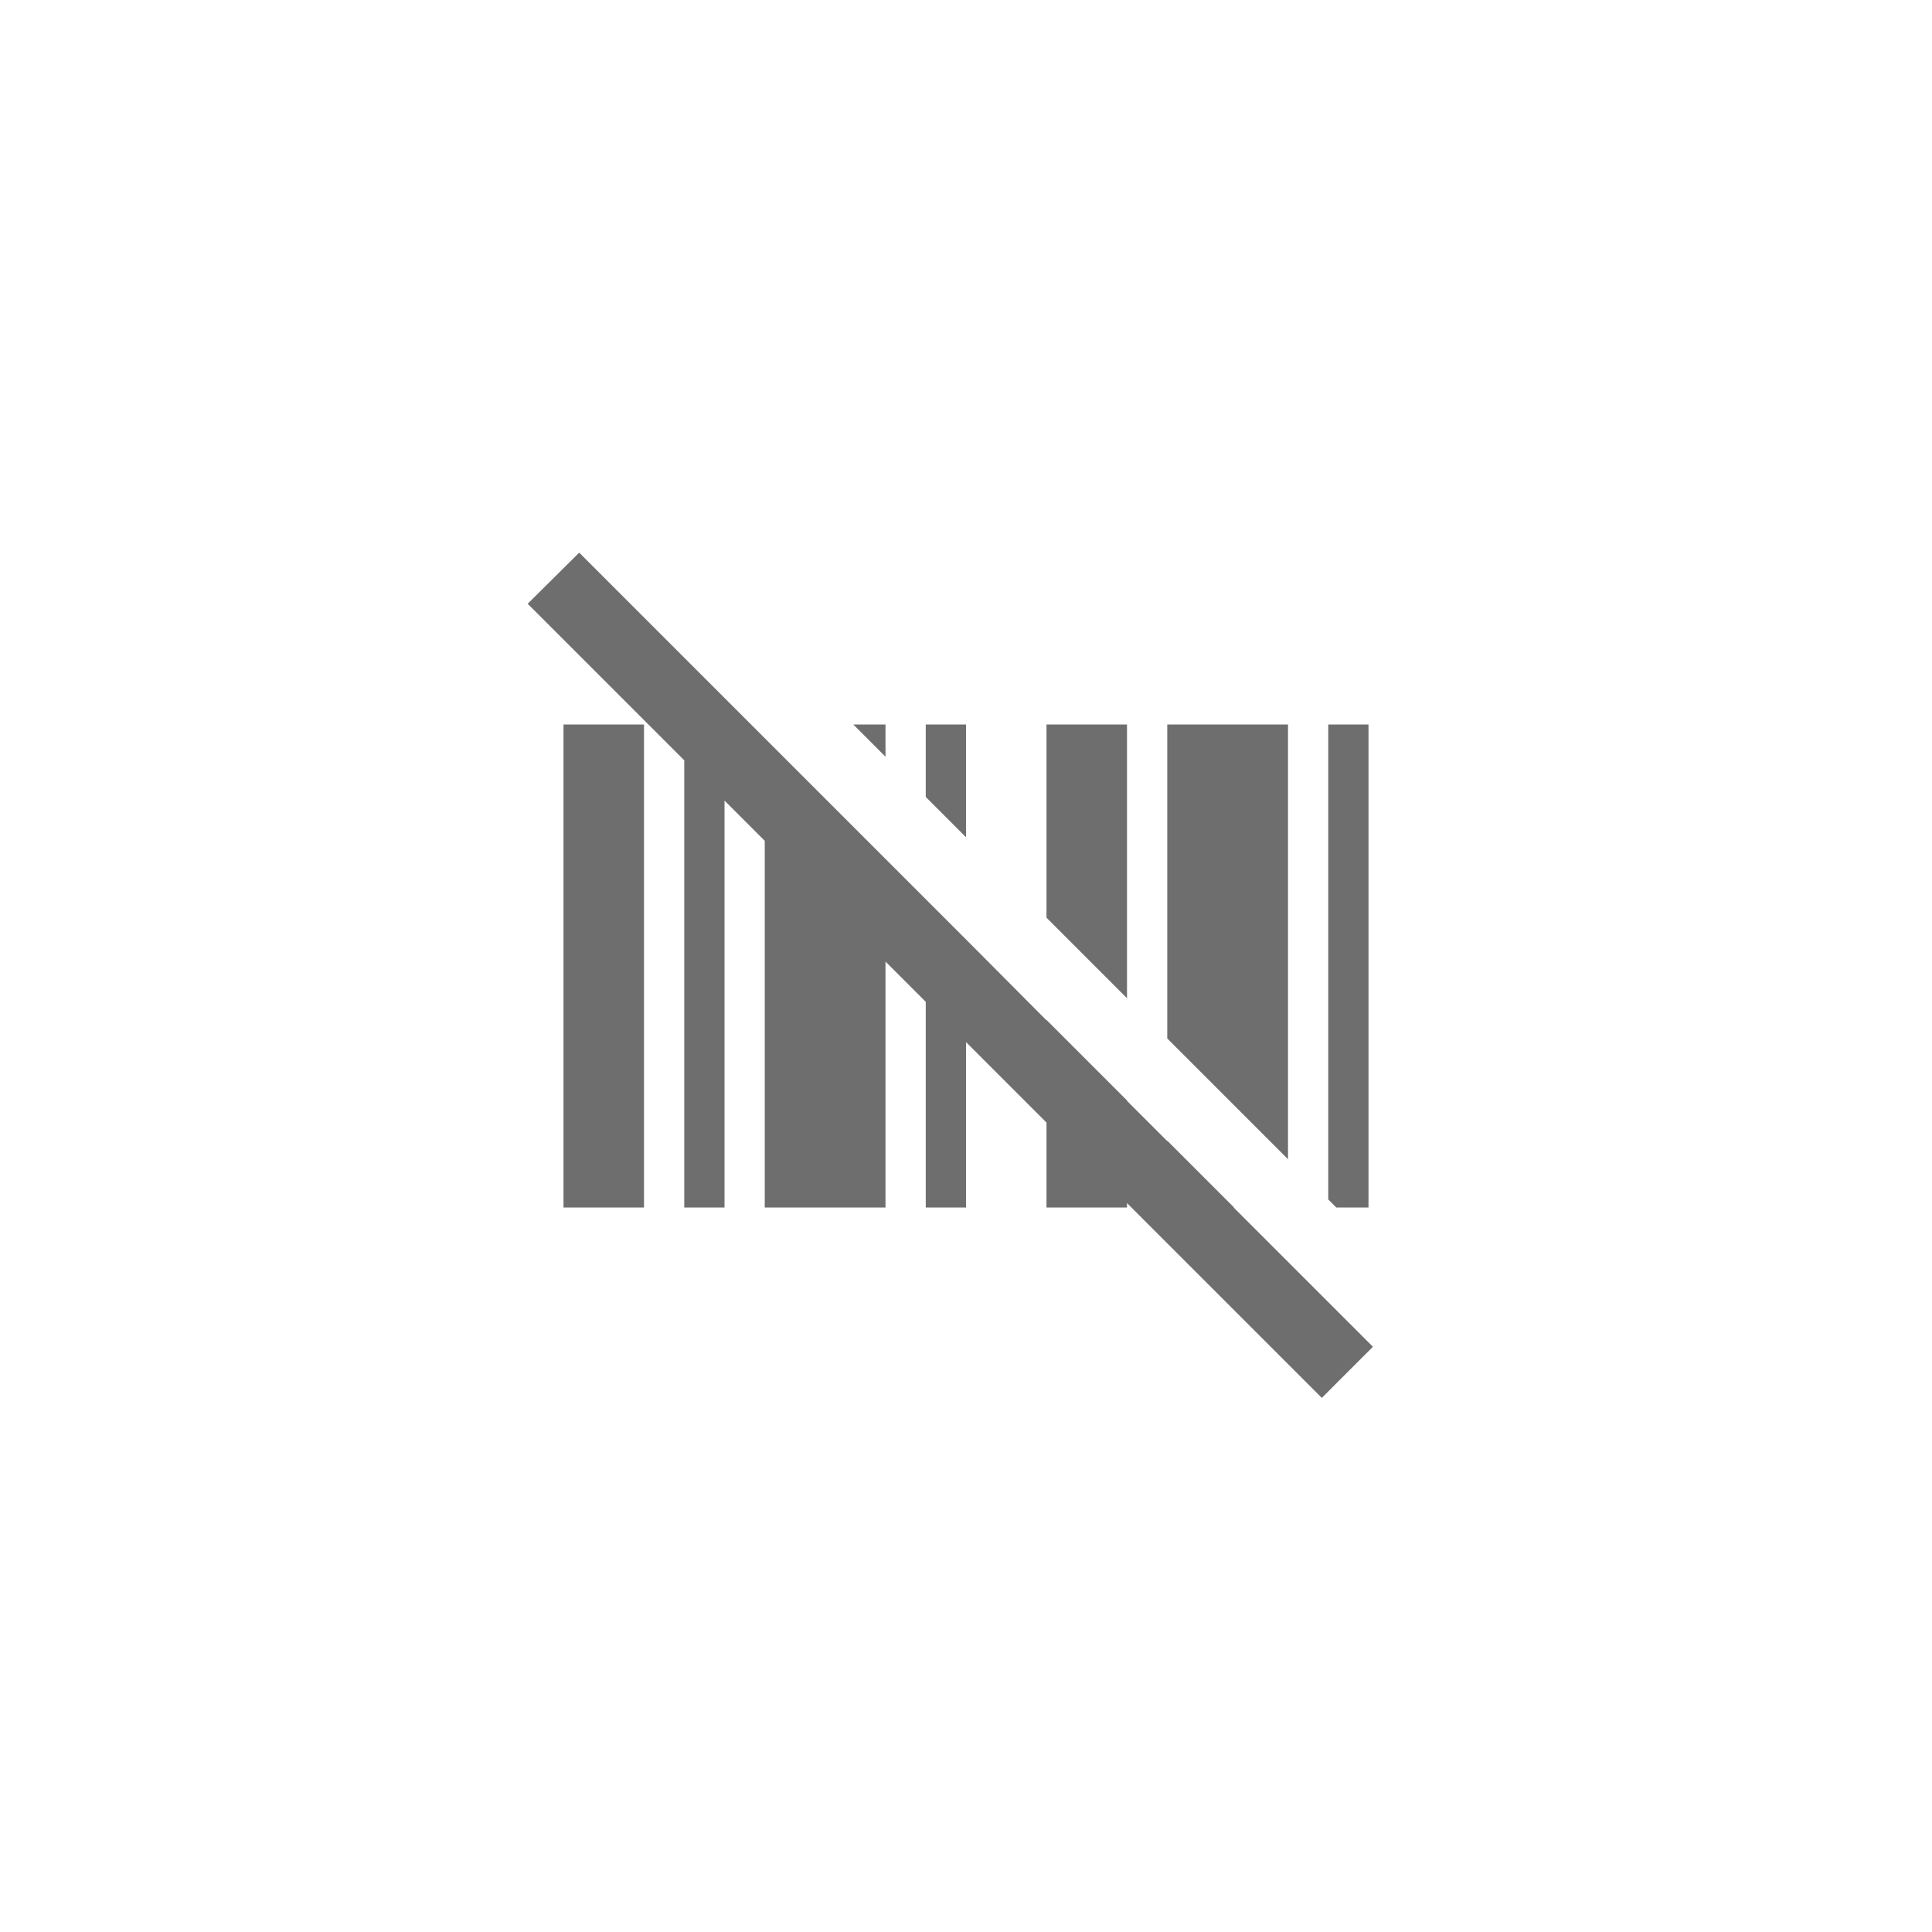 <svg xmlns="http://www.w3.org/2000/svg" viewBox="0 0 24 24" fill="#6e6e6e"><path transform="scale(0.5) translate(12 12)" d="M20.84 22.73L16 17.89V18H14V15.89L12 13.89V18H11V12.89L10 11.89V18H7V8.89L6 7.89V18H5V6.89L1.11 3L2.39 1.73L7 6.34L10 9.34L11 10.34L12 11.34L14 13.35V13.34L16 15.34V15.35L17 16.35V16.34L18.66 18H18.65L22.11 21.46L20.84 22.73M16 6H14V10.8L16 12.8V6M12 6H11V7.8L12 8.8V6M20 6H17V13.8L20 16.8V6M22 18V6H21V17.8L21.2 18H22M10 6H9.2L10 6.8V6M2 18H4V6H2V18Z"/></svg>